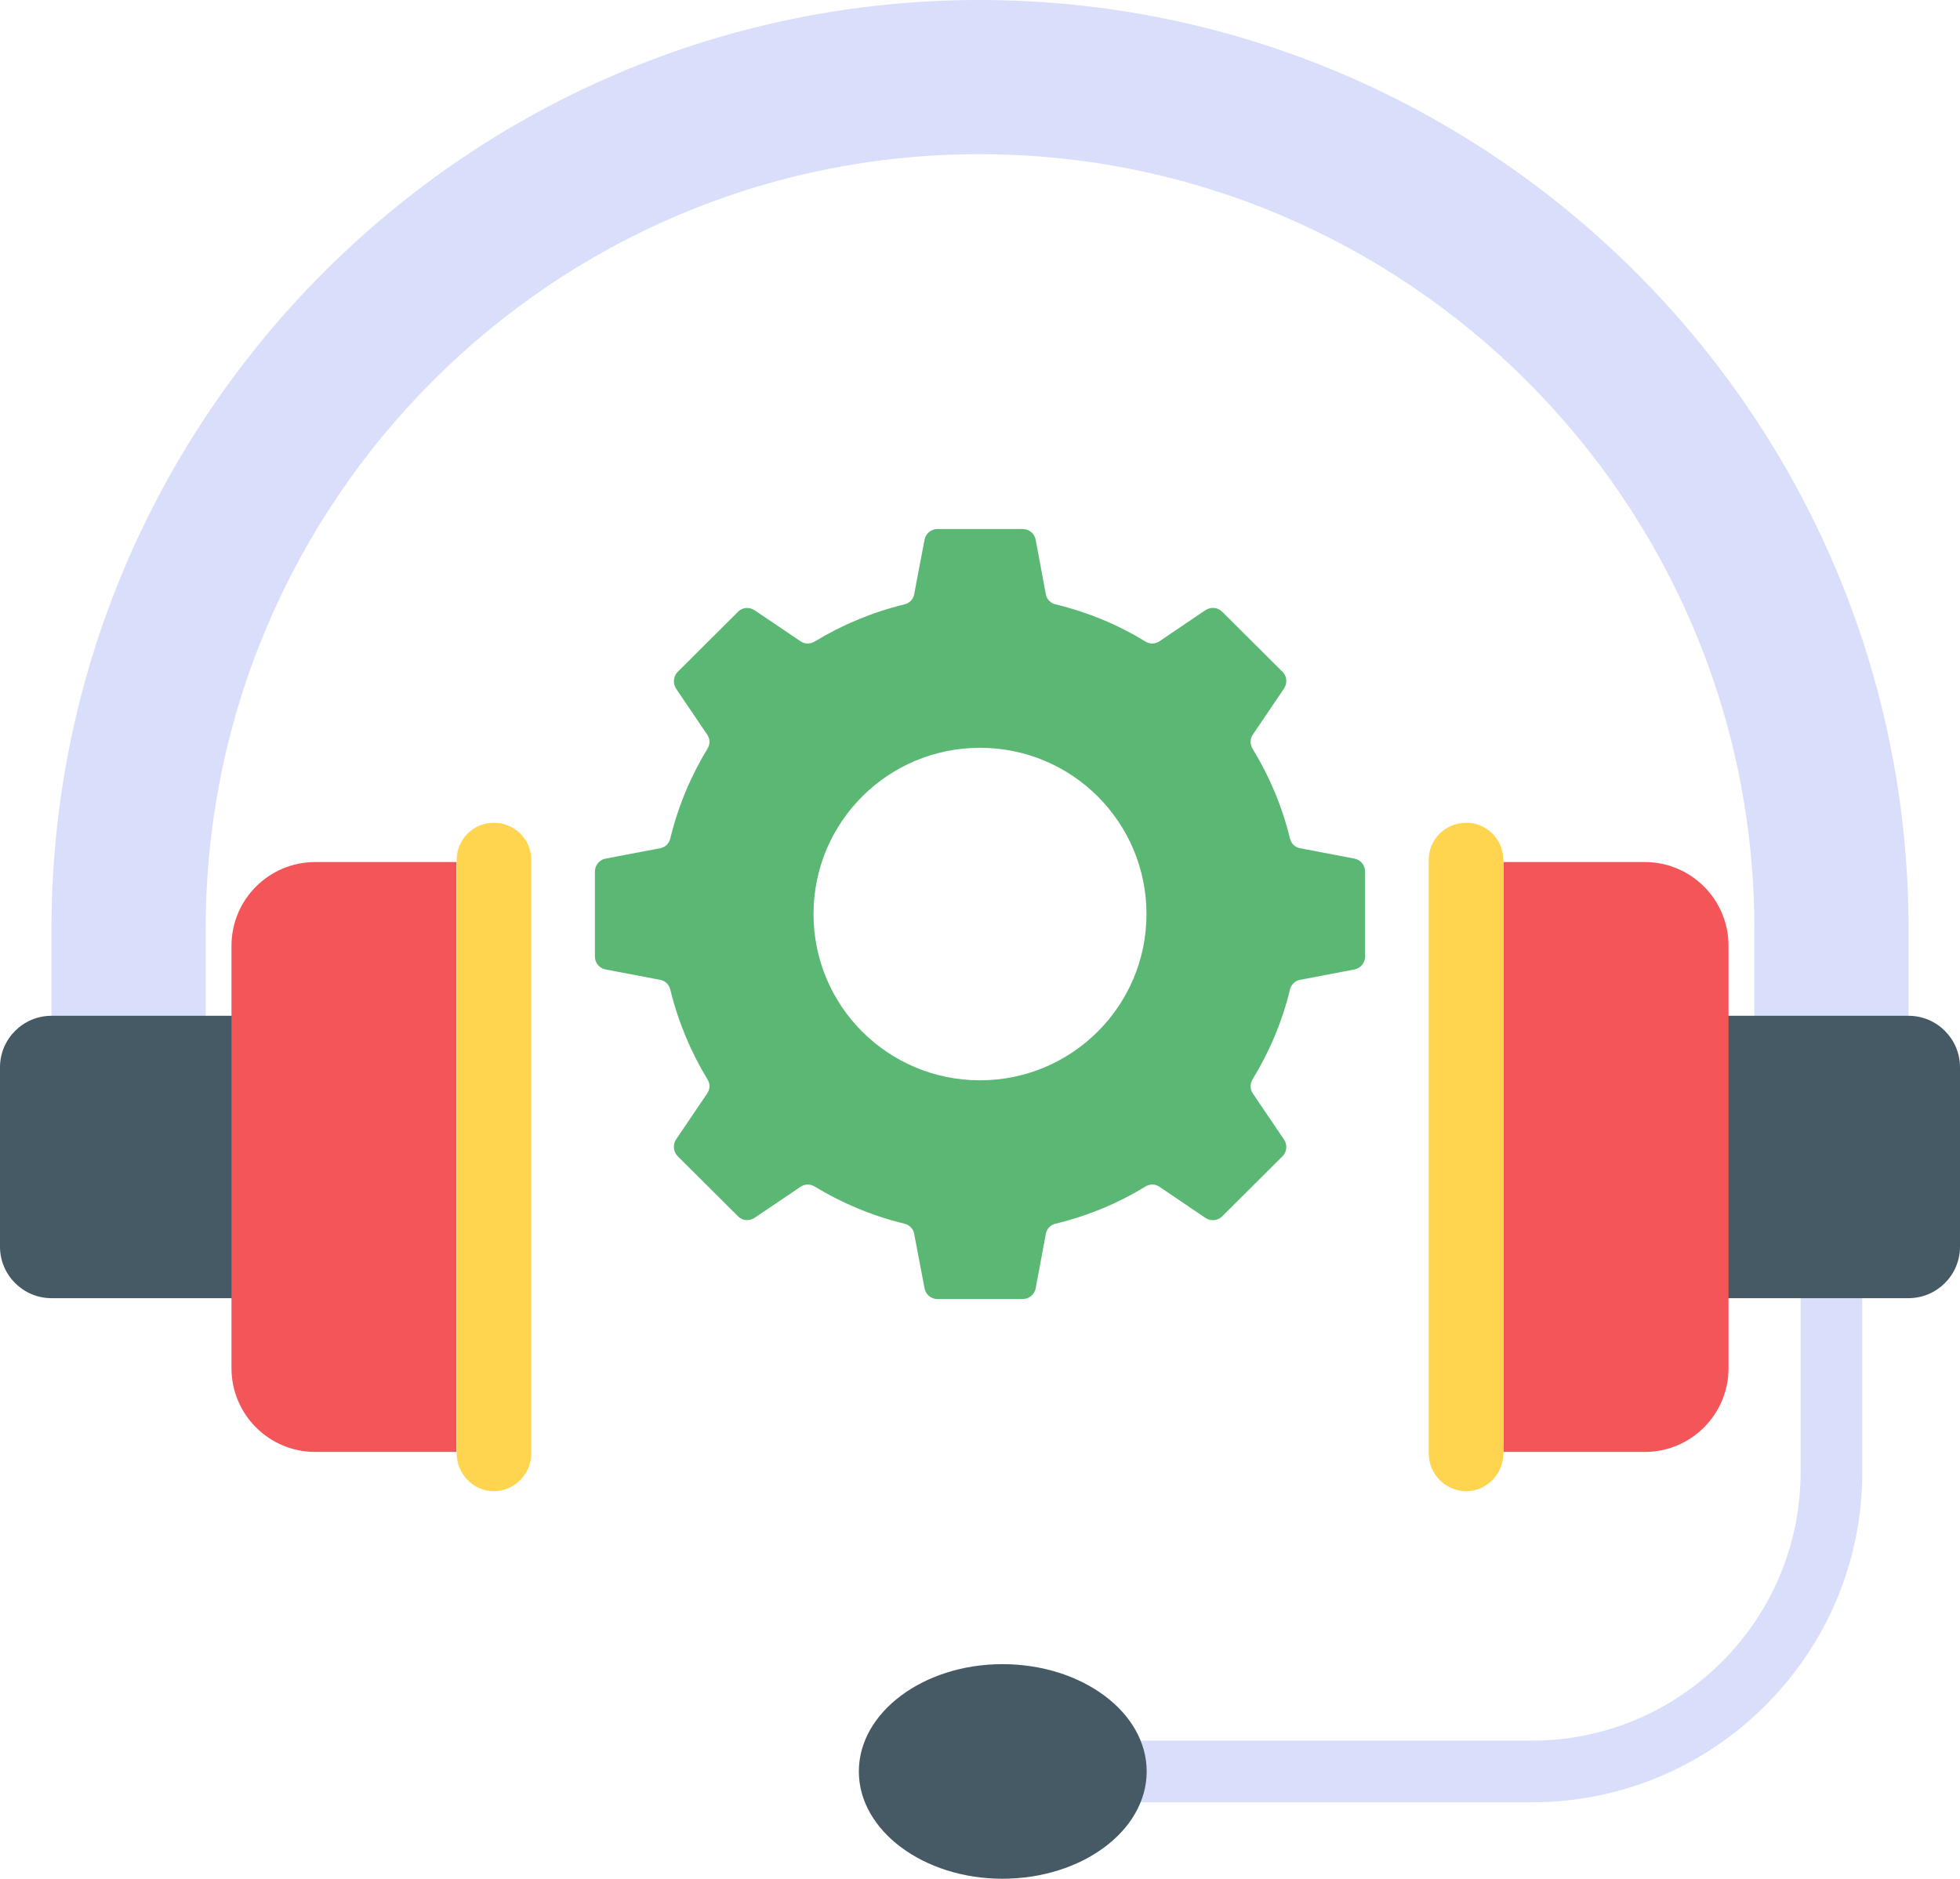 <?xml version="1.0" encoding="UTF-8"?>
<svg id="Layer_2" data-name="Layer 2" xmlns="http://www.w3.org/2000/svg" viewBox="0 0 48 46.016">
  <g id="Icons">
    <g id="_60" data-name="60">
      <path d="M37.518,44.143h-12.542v-1.51h12.542c3.627,0,6.579-2.951,6.579-6.577v-7.417h1.51v7.417c0,4.46-3.628,8.087-8.089,8.087Z" fill="#d9defb"/>
      <path d="M46.74,26.105h-3.776v-3.352c0-10.464-8.514-18.977-18.978-18.977S5.037,12.289,5.037,22.753v3.352H1.261v-3.352C1.261,10.207,11.456,0,23.986,0s22.754,10.207,22.754,22.753v3.352Z" fill="#d9defb"/>
      <path d="M8.797,24.88v6.916H1.262c-.697,0-1.262-.565-1.262-1.262v-4.392c0-.697.565-1.262,1.262-1.262h7.535Z" fill="#455a64"/>
      <path d="M11.178,21.114v14.448h-3.459c-1.132,0-2.05-.918-2.05-2.05v-10.348c0-1.132.918-2.05,2.05-2.05h3.459Z" fill="#f45558"/>
      <path d="M13.011,21.058v14.545c0,.498-.408.921-.921.921-.498,0-.906-.423-.906-.921v-14.545c0-.498.408-.906.906-.906.514,0,.921.408.921.906Z" fill="#ffd54f"/>
      <path d="M39.203,24.88v6.916h7.535c.697,0,1.262-.565,1.262-1.262v-4.392c0-.697-.565-1.262-1.262-1.262h-7.535Z" fill="#455a64"/>
      <path d="M36.822,21.114v14.448h3.459c1.132,0,2.05-.918,2.05-2.05v-10.348c0-1.132-.918-2.05-2.05-2.05h-3.459Z" fill="#f45558"/>
      <path d="M34.989,21.058v14.545c0,.498.408.921.921.921.499,0,.906-.423.906-.921v-14.545c0-.498-.408-.906-.906-.906-.514,0-.921.408-.921.906Z" fill="#ffd54f"/>
      <path d="M28.082,43.388c0,1.451-1.587,2.628-3.533,2.628-1.929,0-3.516-1.178-3.516-2.628s1.587-2.628,3.516-2.628c1.945,0,3.533,1.177,3.533,2.628Z" fill="#455a64"/>
      <path d="M33.17,21.03l-1.335-.255c-.122-.023-.215-.116-.244-.238-.192-.789-.505-1.526-.917-2.2-.064-.11-.064-.238.006-.342l.766-1.132c.087-.128.07-.302-.035-.406l-1.48-1.474c-.11-.11-.279-.122-.406-.041l-1.132.766c-.105.07-.232.07-.342.006-.667-.412-1.41-.72-2.2-.911-.122-.029-.215-.122-.238-.244l-.25-1.341c-.029-.151-.163-.261-.319-.261h-2.089c-.151,0-.284.11-.313.261l-.255,1.341c-.023.122-.116.215-.238.244-.789.192-1.532.505-2.2.911-.11.064-.238.064-.342-.006l-1.126-.76c-.128-.087-.302-.075-.406.035l-1.48,1.474c-.104.11-.122.279-.041.406l.766,1.132c.07.104.075.232.006.342-.406.667-.72,1.41-.911,2.2-.029.122-.122.215-.244.238l-1.341.255c-.151.029-.261.163-.261.313v2.089c0,.151.11.284.261.313l1.341.255c.122.023.215.116.244.238.192.789.505,1.532.911,2.2.07.11.064.238-.006.342l-.766,1.132c-.081.128-.064.296.041.406l1.48,1.474c.104.11.279.122.406.035l1.126-.76c.104-.07.232-.07.342-.006.667.406,1.41.72,2.2.911.122.029.215.122.238.244l.255,1.341c.029.151.163.261.313.261h2.089c.157,0,.29-.11.319-.261l.25-1.341c.023-.122.116-.215.238-.244.789-.192,1.532-.499,2.2-.911.11-.064.238-.064.342.006l1.132.766c.128.081.296.07.406-.041l1.48-1.474c.104-.105.122-.279.035-.406l-.766-1.132c-.07-.104-.07-.232-.006-.342.412-.673.726-1.41.917-2.2.029-.122.122-.215.244-.238l1.335-.255c.151-.029.261-.163.261-.313v-2.089c0-.151-.11-.284-.261-.313ZM24,26.46c-2.253,0-4.077-1.819-4.077-4.072s1.824-4.072,4.077-4.072,4.077,1.819,4.077,4.072-1.829,4.072-4.077,4.072Z" fill="#5bb774"/>
    </g>
  </g>
</svg>